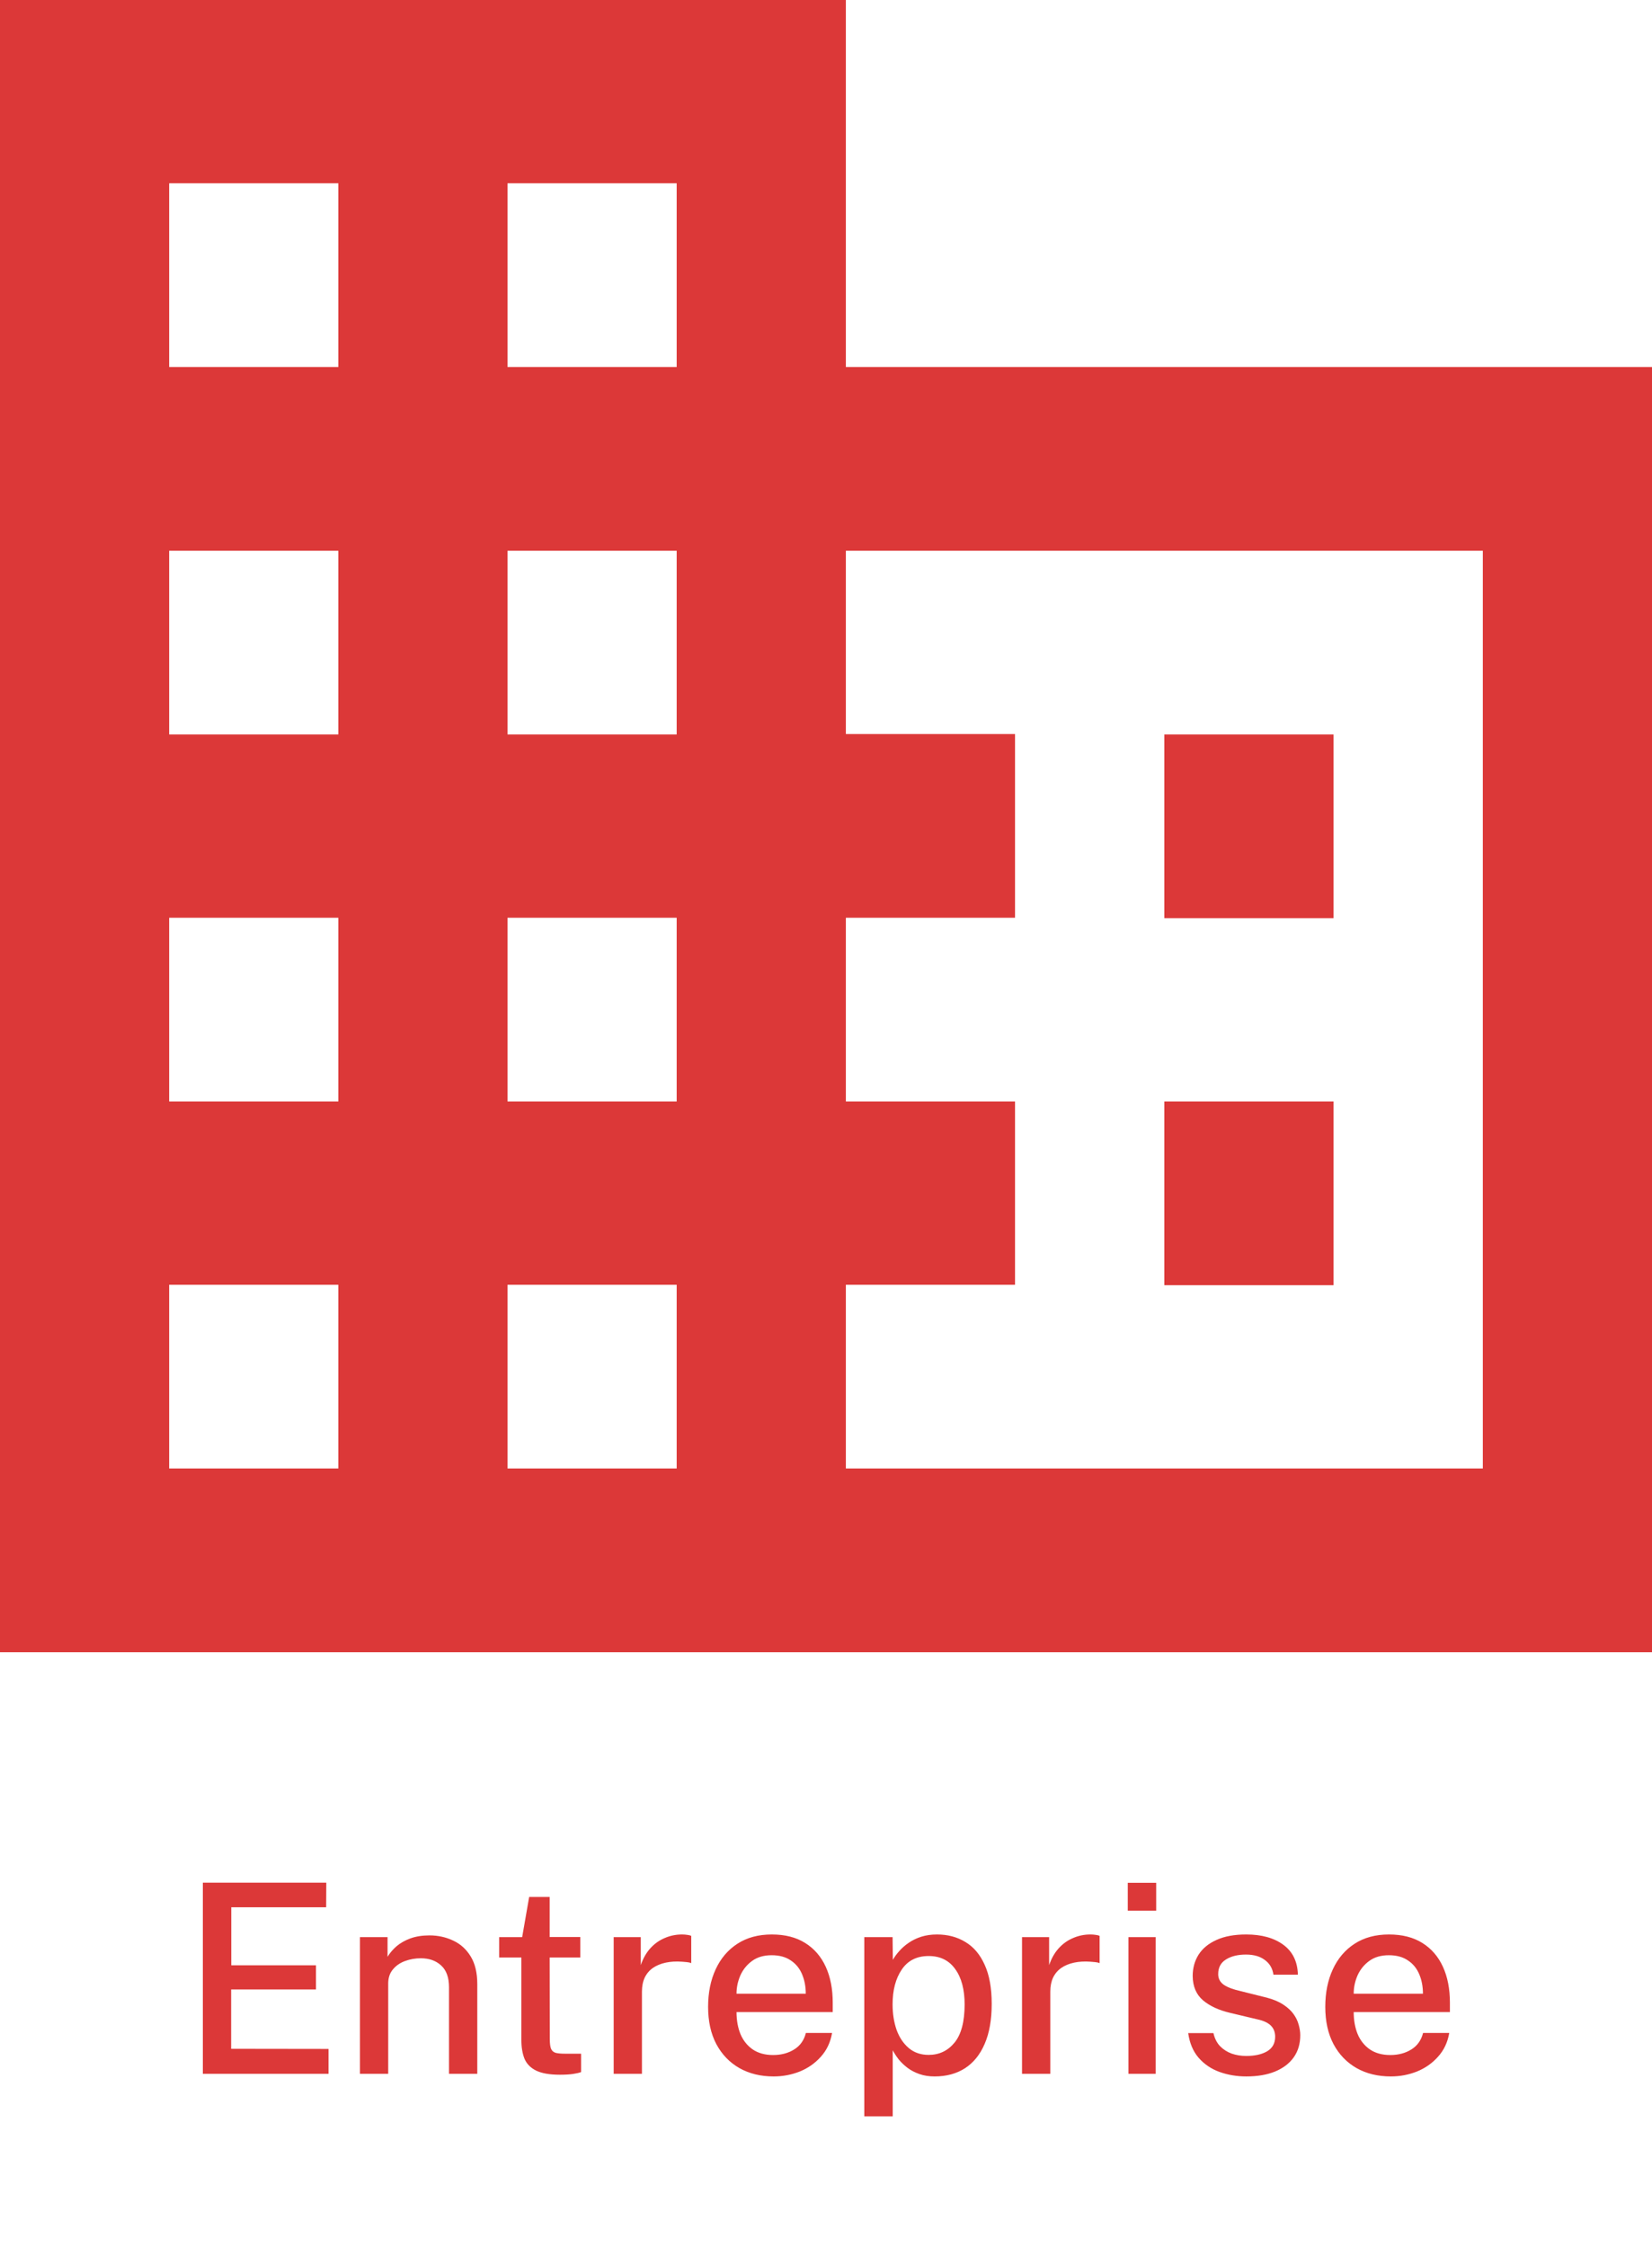 <svg width="150" height="204" viewBox="0 0 150 204" fill="none" xmlns="http://www.w3.org/2000/svg">
<path d="M18.419 188.275V170.923H29.627L29.615 173.155H20.999V178.423H28.691V180.619H20.987V186.007L29.831 186.019V188.275H18.419ZM32.681 188.275V175.867H35.189V177.655C35.389 177.319 35.657 177.003 35.993 176.707C36.337 176.411 36.757 176.171 37.253 175.987C37.757 175.803 38.337 175.711 38.993 175.711C39.769 175.711 40.485 175.867 41.141 176.179C41.805 176.483 42.337 176.963 42.737 177.619C43.137 178.267 43.337 179.107 43.337 180.139V188.275H40.769V180.415C40.769 179.527 40.529 178.867 40.049 178.435C39.577 178.003 38.965 177.787 38.213 177.787C37.709 177.787 37.229 177.871 36.773 178.039C36.317 178.207 35.949 178.463 35.669 178.807C35.389 179.143 35.249 179.567 35.249 180.079V188.275H32.681ZM52.692 177.715H49.908L49.92 185.119C49.92 185.527 49.96 185.827 50.04 186.019C50.128 186.203 50.272 186.323 50.472 186.379C50.68 186.427 50.96 186.451 51.312 186.451H52.764V188.119C52.604 188.183 52.364 188.239 52.044 188.287C51.732 188.335 51.328 188.359 50.832 188.359C49.912 188.359 49.196 188.235 48.684 187.987C48.18 187.739 47.828 187.383 47.628 186.919C47.436 186.447 47.34 185.879 47.34 185.215V177.715H45.324V175.867H47.412L48.048 172.219H49.908V175.855H52.692V177.715ZM55.721 188.275V175.867H58.181V178.411C58.389 177.803 58.676 177.295 59.044 176.887C59.42 176.471 59.856 176.159 60.352 175.951C60.849 175.735 61.373 175.627 61.925 175.627C62.093 175.627 62.252 175.639 62.404 175.663C62.556 175.679 62.676 175.711 62.764 175.759V178.231C62.66 178.183 62.525 178.151 62.356 178.135C62.197 178.119 62.056 178.107 61.937 178.099C61.392 178.059 60.897 178.087 60.449 178.183C60.001 178.279 59.612 178.439 59.285 178.663C58.965 178.887 58.717 179.179 58.541 179.539C58.373 179.899 58.288 180.323 58.288 180.811V188.275H55.721ZM66.875 182.671C66.875 183.415 66.995 184.083 67.235 184.675C67.483 185.259 67.855 185.723 68.351 186.067C68.847 186.403 69.463 186.571 70.199 186.571C70.935 186.571 71.571 186.403 72.107 186.067C72.651 185.731 73.007 185.231 73.175 184.567H75.551C75.407 185.415 75.067 186.135 74.531 186.727C74.003 187.319 73.363 187.767 72.611 188.071C71.859 188.367 71.071 188.515 70.247 188.515C69.071 188.515 68.035 188.263 67.139 187.759C66.243 187.247 65.543 186.519 65.039 185.575C64.543 184.631 64.295 183.507 64.295 182.203C64.295 180.915 64.523 179.779 64.979 178.795C65.435 177.803 66.095 177.027 66.959 176.467C67.823 175.907 68.863 175.627 70.079 175.627C71.279 175.627 72.287 175.883 73.103 176.395C73.927 176.907 74.551 177.627 74.975 178.555C75.399 179.475 75.611 180.563 75.611 181.819V182.671H66.875ZM66.875 181.003H73.163C73.163 180.355 73.051 179.767 72.827 179.239C72.603 178.703 72.259 178.283 71.795 177.979C71.339 177.667 70.763 177.511 70.067 177.511C69.355 177.511 68.763 177.683 68.291 178.027C67.819 178.371 67.463 178.811 67.223 179.347C66.991 179.883 66.875 180.435 66.875 181.003ZM78.478 192.139V175.867H81.046L81.07 177.931C81.222 177.659 81.418 177.391 81.658 177.127C81.898 176.855 82.182 176.607 82.51 176.383C82.846 176.151 83.226 175.967 83.65 175.831C84.082 175.695 84.558 175.627 85.078 175.627C86.054 175.627 86.914 175.855 87.658 176.311C88.41 176.759 88.994 177.451 89.41 178.387C89.834 179.315 90.046 180.495 90.046 181.927C90.046 183.367 89.834 184.575 89.41 185.551C88.994 186.527 88.398 187.267 87.622 187.771C86.846 188.267 85.926 188.515 84.862 188.515C84.35 188.515 83.89 188.443 83.482 188.299C83.074 188.155 82.714 187.967 82.402 187.735C82.09 187.495 81.822 187.239 81.598 186.967C81.382 186.687 81.202 186.411 81.058 186.139V192.139H78.478ZM84.322 186.559C85.274 186.559 86.054 186.191 86.662 185.455C87.278 184.711 87.586 183.551 87.586 181.975C87.586 180.623 87.302 179.555 86.734 178.771C86.174 177.979 85.37 177.583 84.322 177.583C83.242 177.583 82.426 177.995 81.874 178.819C81.322 179.635 81.046 180.687 81.046 181.975C81.046 182.815 81.166 183.583 81.406 184.279C81.654 184.967 82.022 185.519 82.51 185.935C82.998 186.351 83.602 186.559 84.322 186.559ZM92.799 188.275V175.867H95.259V178.411C95.467 177.803 95.755 177.295 96.123 176.887C96.499 176.471 96.935 176.159 97.431 175.951C97.927 175.735 98.451 175.627 99.003 175.627C99.171 175.627 99.331 175.639 99.483 175.663C99.635 175.679 99.755 175.711 99.843 175.759V178.231C99.739 178.183 99.603 178.151 99.435 178.135C99.275 178.119 99.135 178.107 99.015 178.099C98.471 178.059 97.975 178.087 97.527 178.183C97.079 178.279 96.691 178.439 96.363 178.663C96.043 178.887 95.795 179.179 95.619 179.539C95.451 179.899 95.367 180.323 95.367 180.811V188.275H92.799ZM104.932 175.867V188.275H102.46V175.867H104.932ZM104.98 170.935V173.467H102.4V170.935H104.98ZM113.167 188.515C112.303 188.515 111.491 188.379 110.731 188.107C109.979 187.835 109.347 187.407 108.835 186.823C108.331 186.239 108.015 185.491 107.887 184.579H110.179C110.283 185.051 110.479 185.443 110.767 185.755C111.063 186.059 111.415 186.287 111.823 186.439C112.239 186.583 112.683 186.655 113.155 186.655C113.939 186.655 114.571 186.515 115.051 186.235C115.539 185.947 115.783 185.507 115.783 184.915C115.783 184.491 115.651 184.151 115.387 183.895C115.131 183.639 114.723 183.451 114.163 183.331L111.691 182.743C110.667 182.503 109.847 182.123 109.231 181.603C108.615 181.075 108.303 180.339 108.295 179.395C108.295 178.667 108.475 178.019 108.835 177.451C109.203 176.883 109.747 176.439 110.467 176.119C111.187 175.791 112.083 175.627 113.155 175.627C114.555 175.627 115.679 175.939 116.527 176.563C117.375 177.187 117.815 178.091 117.847 179.275H115.627C115.547 178.707 115.287 178.263 114.847 177.943C114.415 177.615 113.843 177.451 113.131 177.451C112.395 177.451 111.791 177.599 111.319 177.895C110.847 178.183 110.611 178.627 110.611 179.227C110.611 179.635 110.783 179.959 111.127 180.199C111.471 180.431 111.987 180.623 112.675 180.775L115.027 181.363C115.635 181.523 116.135 181.735 116.527 181.999C116.919 182.255 117.227 182.539 117.451 182.851C117.675 183.163 117.831 183.487 117.919 183.823C118.015 184.159 118.063 184.475 118.063 184.771C118.063 185.555 117.863 186.227 117.463 186.787C117.071 187.339 116.507 187.767 115.771 188.071C115.043 188.367 114.175 188.515 113.167 188.515ZM122.914 182.671C122.914 183.415 123.034 184.083 123.274 184.675C123.522 185.259 123.894 185.723 124.39 186.067C124.886 186.403 125.502 186.571 126.238 186.571C126.974 186.571 127.61 186.403 128.146 186.067C128.69 185.731 129.046 185.231 129.214 184.567H131.59C131.446 185.415 131.106 186.135 130.57 186.727C130.042 187.319 129.402 187.767 128.65 188.071C127.898 188.367 127.11 188.515 126.286 188.515C125.11 188.515 124.074 188.263 123.178 187.759C122.282 187.247 121.582 186.519 121.078 185.575C120.582 184.631 120.334 183.507 120.334 182.203C120.334 180.915 120.562 179.779 121.018 178.795C121.474 177.803 122.134 177.027 122.998 176.467C123.862 175.907 124.902 175.627 126.118 175.627C127.318 175.627 128.326 175.883 129.142 176.395C129.966 176.907 130.59 177.627 131.014 178.555C131.438 179.475 131.65 180.563 131.65 181.819V182.671H122.914ZM122.914 181.003H129.202C129.202 180.355 129.09 179.767 128.866 179.239C128.642 178.703 128.298 178.283 127.834 177.979C127.378 177.667 126.802 177.511 126.106 177.511C125.394 177.511 124.802 177.683 124.33 178.027C123.858 178.371 123.502 178.811 123.262 179.347C123.03 179.883 122.914 180.435 122.914 181.003Z" fill="#DC3838"/>
<path d="M76.803 33.32V0H0V150H150V33.32H76.803ZM30.721 133.32H15.361V116.641H30.721V133.32ZM30.721 100H15.361V83.32H30.721V100ZM30.721 66.68H15.361V50H30.721V66.68ZM30.721 33.32H15.361V16.641H30.721V33.32ZM61.442 133.32H46.082V116.641H61.442V133.32ZM61.442 100H46.082V83.32H61.442V100V100ZM61.442 66.68H46.082V50H61.442V66.68V66.68ZM61.442 33.32H46.082V16.641H61.442V33.32ZM134.639 133.32H76.803V116.641H92.163V100H76.803V83.32H92.163V66.641H76.803V50H134.639V133.32V133.32ZM121.082 66.68H105.721V83.359H121.082V66.68V66.68ZM121.082 100H105.721V116.68H121.082V100V100Z" fill="#DC3838"/>
</svg>
